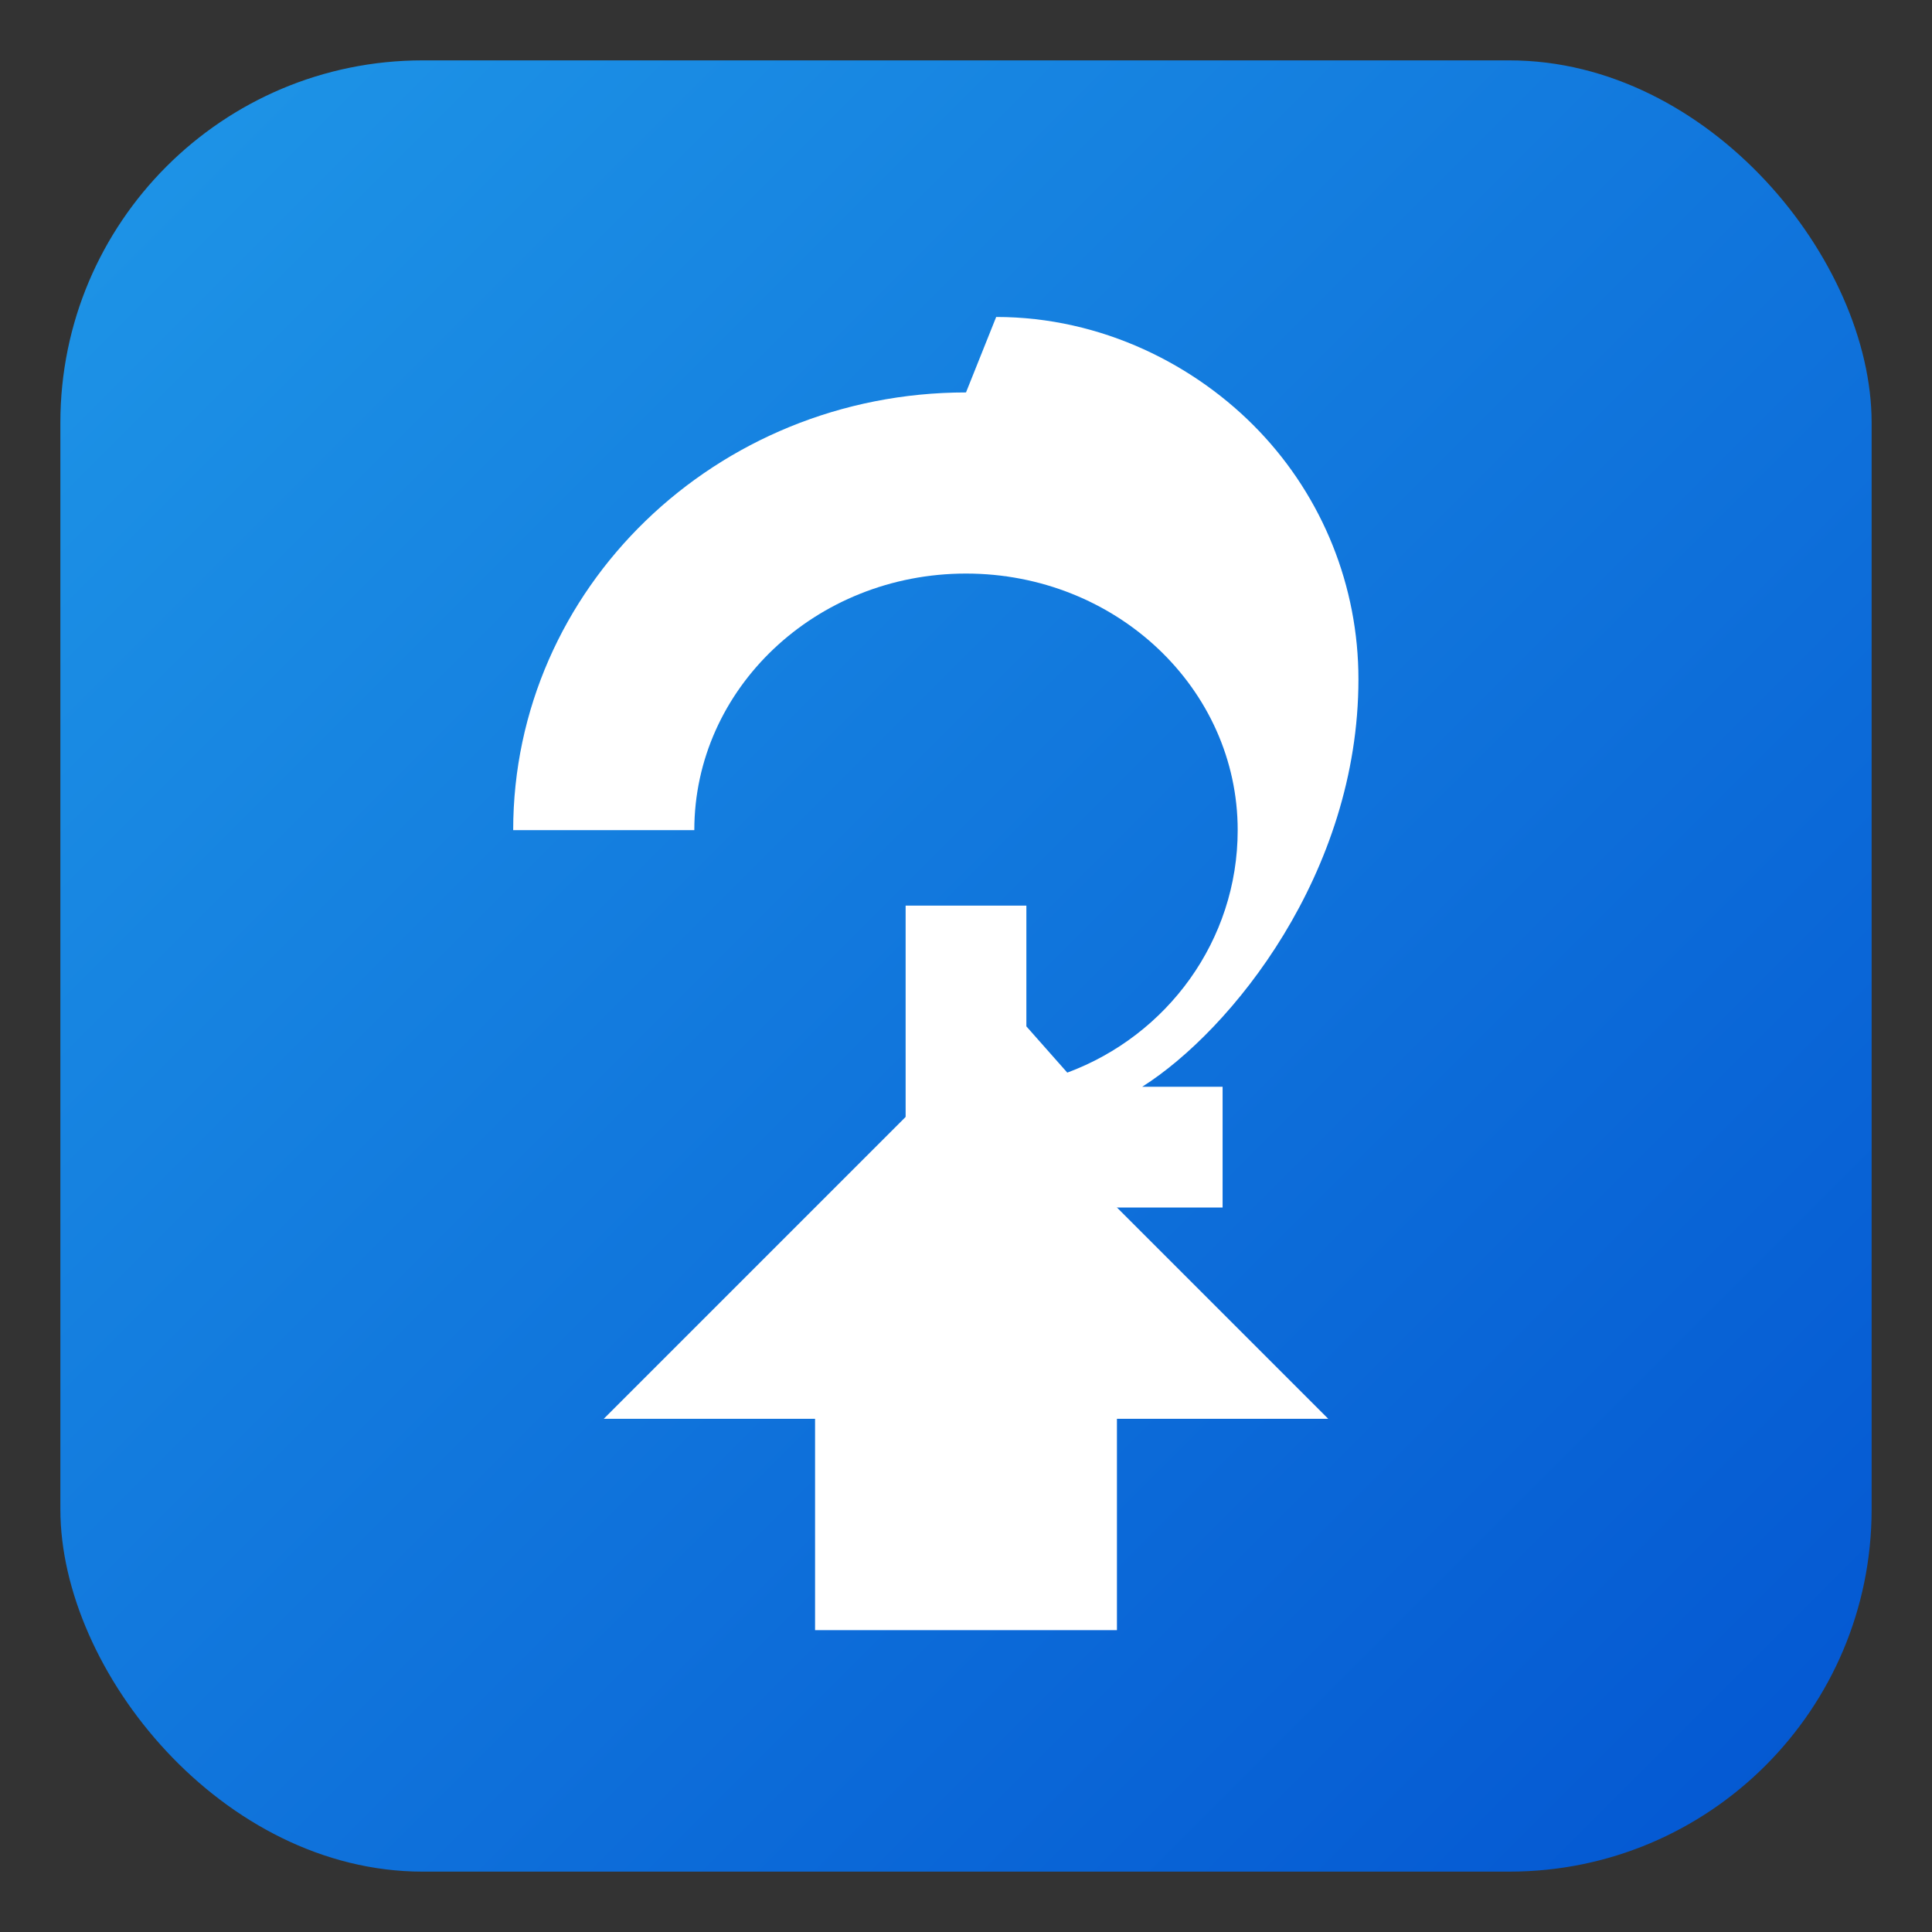 <svg xmlns="http://www.w3.org/2000/svg" viewBox="0 0 128 128" role="img" aria-label="Pixiv Bulk Downloader">
  <rect x="0" y="0" width="128" height="128" fill="#333333" stroke="none"/>
  <defs>
    <linearGradient id="bg" x1="0%" y1="0%" x2="100%" y2="100%">
      <stop offset="0%" stop-color="#1d9bf0" />
      <stop offset="100%" stop-color="#0057d9" />
    </linearGradient>
  </defs>
  <rect x="4" y="4" width="120" height="120" rx="24" fill="url(#bg)" opacity="0.95" />
  <path fill="#ffffff" d="M64 26c-16.568 0-30 12.983-30 29h12c0-9.374 8.042-17 18-17s18 7.626 18 17c0 7.314-4.67 13.607-11.29 16.064L68 68v-8h-8v20h21v-8h-5.324C81.57 68.267 90 57.86 90 45 90 38.842 87.633 32.98 83.43 28.57 79.227 24.16 72.974 21 66 21z" />
  <path fill="#ffffff" d="M64 70l-24 24h14v14h20v-14h14z" />
</svg>
